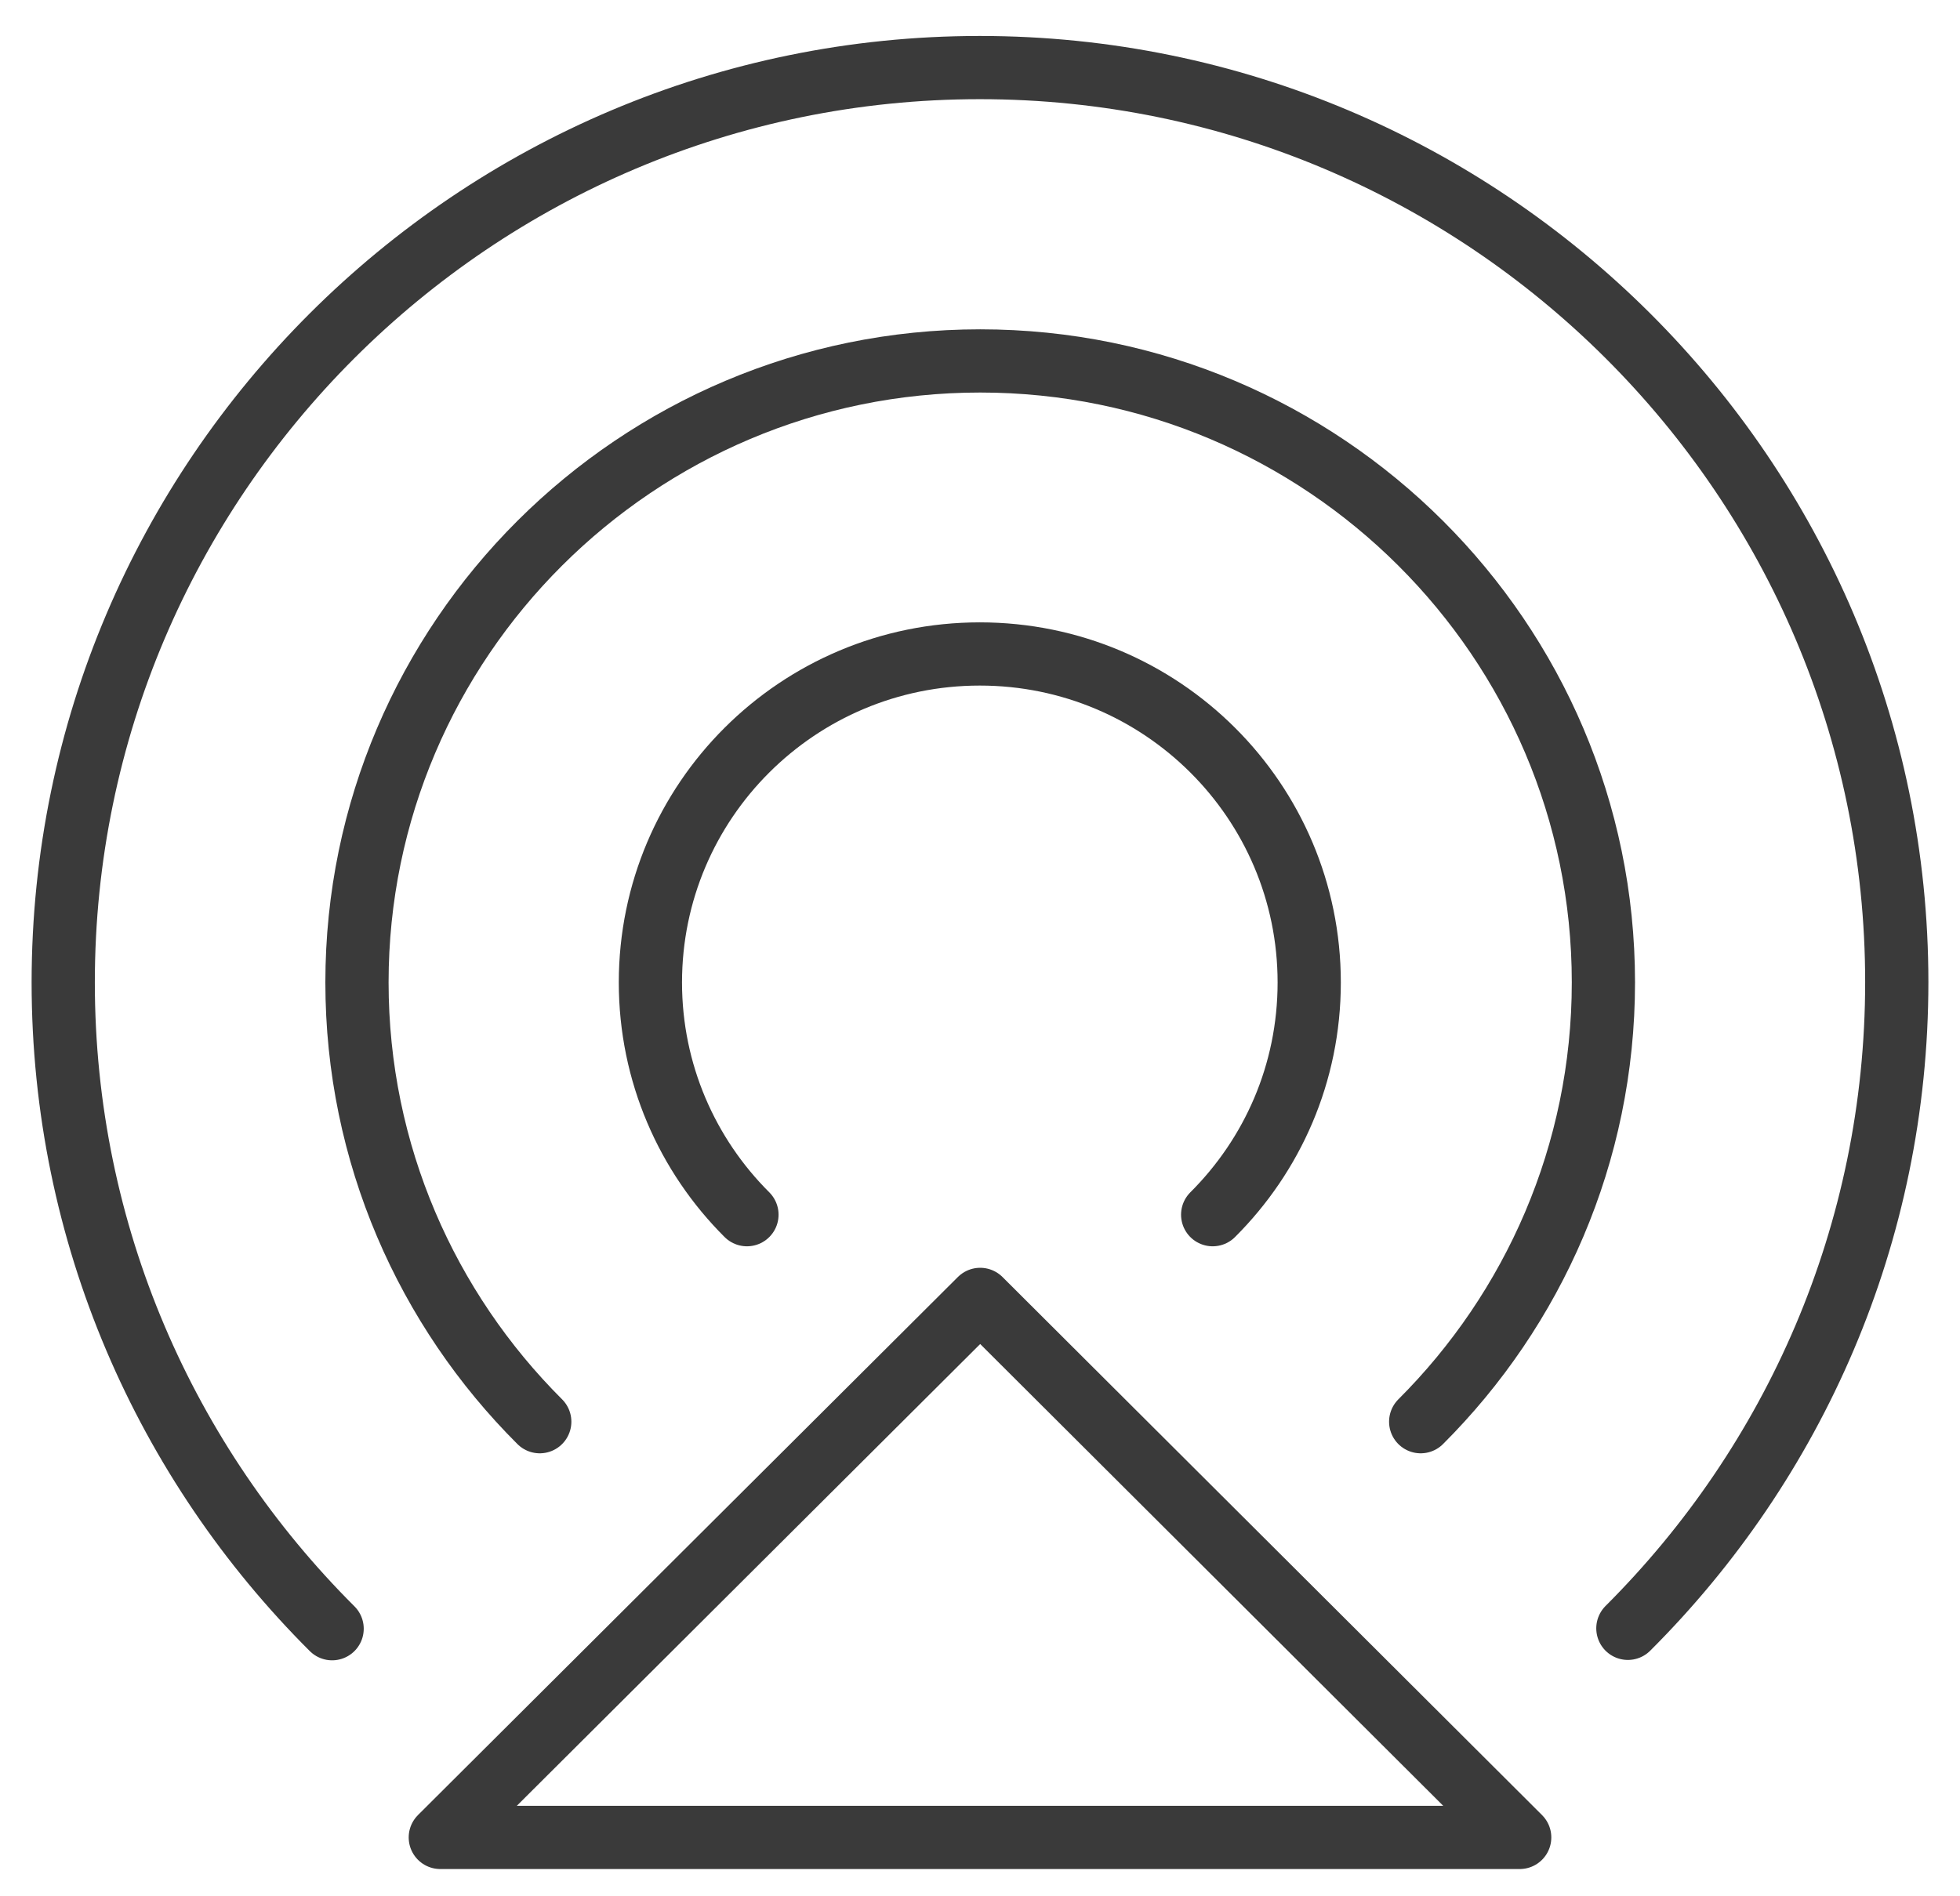 <svg width="31" height="30" viewBox="0 0 31 30" fill="none" xmlns="http://www.w3.org/2000/svg">
<path d="M25.747 25.761C28.375 23.139 30 19.524 30 15.536C30 7.561 23.492 1.069 15.497 1.069C7.501 1.069 1 7.567 1 15.543C1 19.531 2.625 23.146 5.253 25.767" stroke="#3A3A3A" stroke-linecap="round" stroke-linejoin="round"/>
<path d="M8.537 22.492C6.754 20.713 5.646 18.255 5.646 15.542C5.646 10.123 10.07 5.71 15.503 5.71C20.936 5.71 25.36 10.123 25.36 15.542C25.36 18.255 24.252 20.713 22.47 22.492" stroke="#3A3A3A" stroke-linecap="round" stroke-linejoin="round"/>
<path d="M11.814 19.217C10.87 18.276 10.287 16.975 10.287 15.543C10.287 12.673 12.62 10.346 15.497 10.346C18.374 10.346 20.707 12.673 20.707 15.543C20.707 16.981 20.124 18.276 19.18 19.217" stroke="#3A3A3A" stroke-linecap="round" stroke-linejoin="round"/>
<path d="M6.964 29.069L15.503 20.557L24.036 29.069H6.964Z" stroke="#3A3A3A" stroke-linecap="round" stroke-linejoin="round"/>
</svg>
